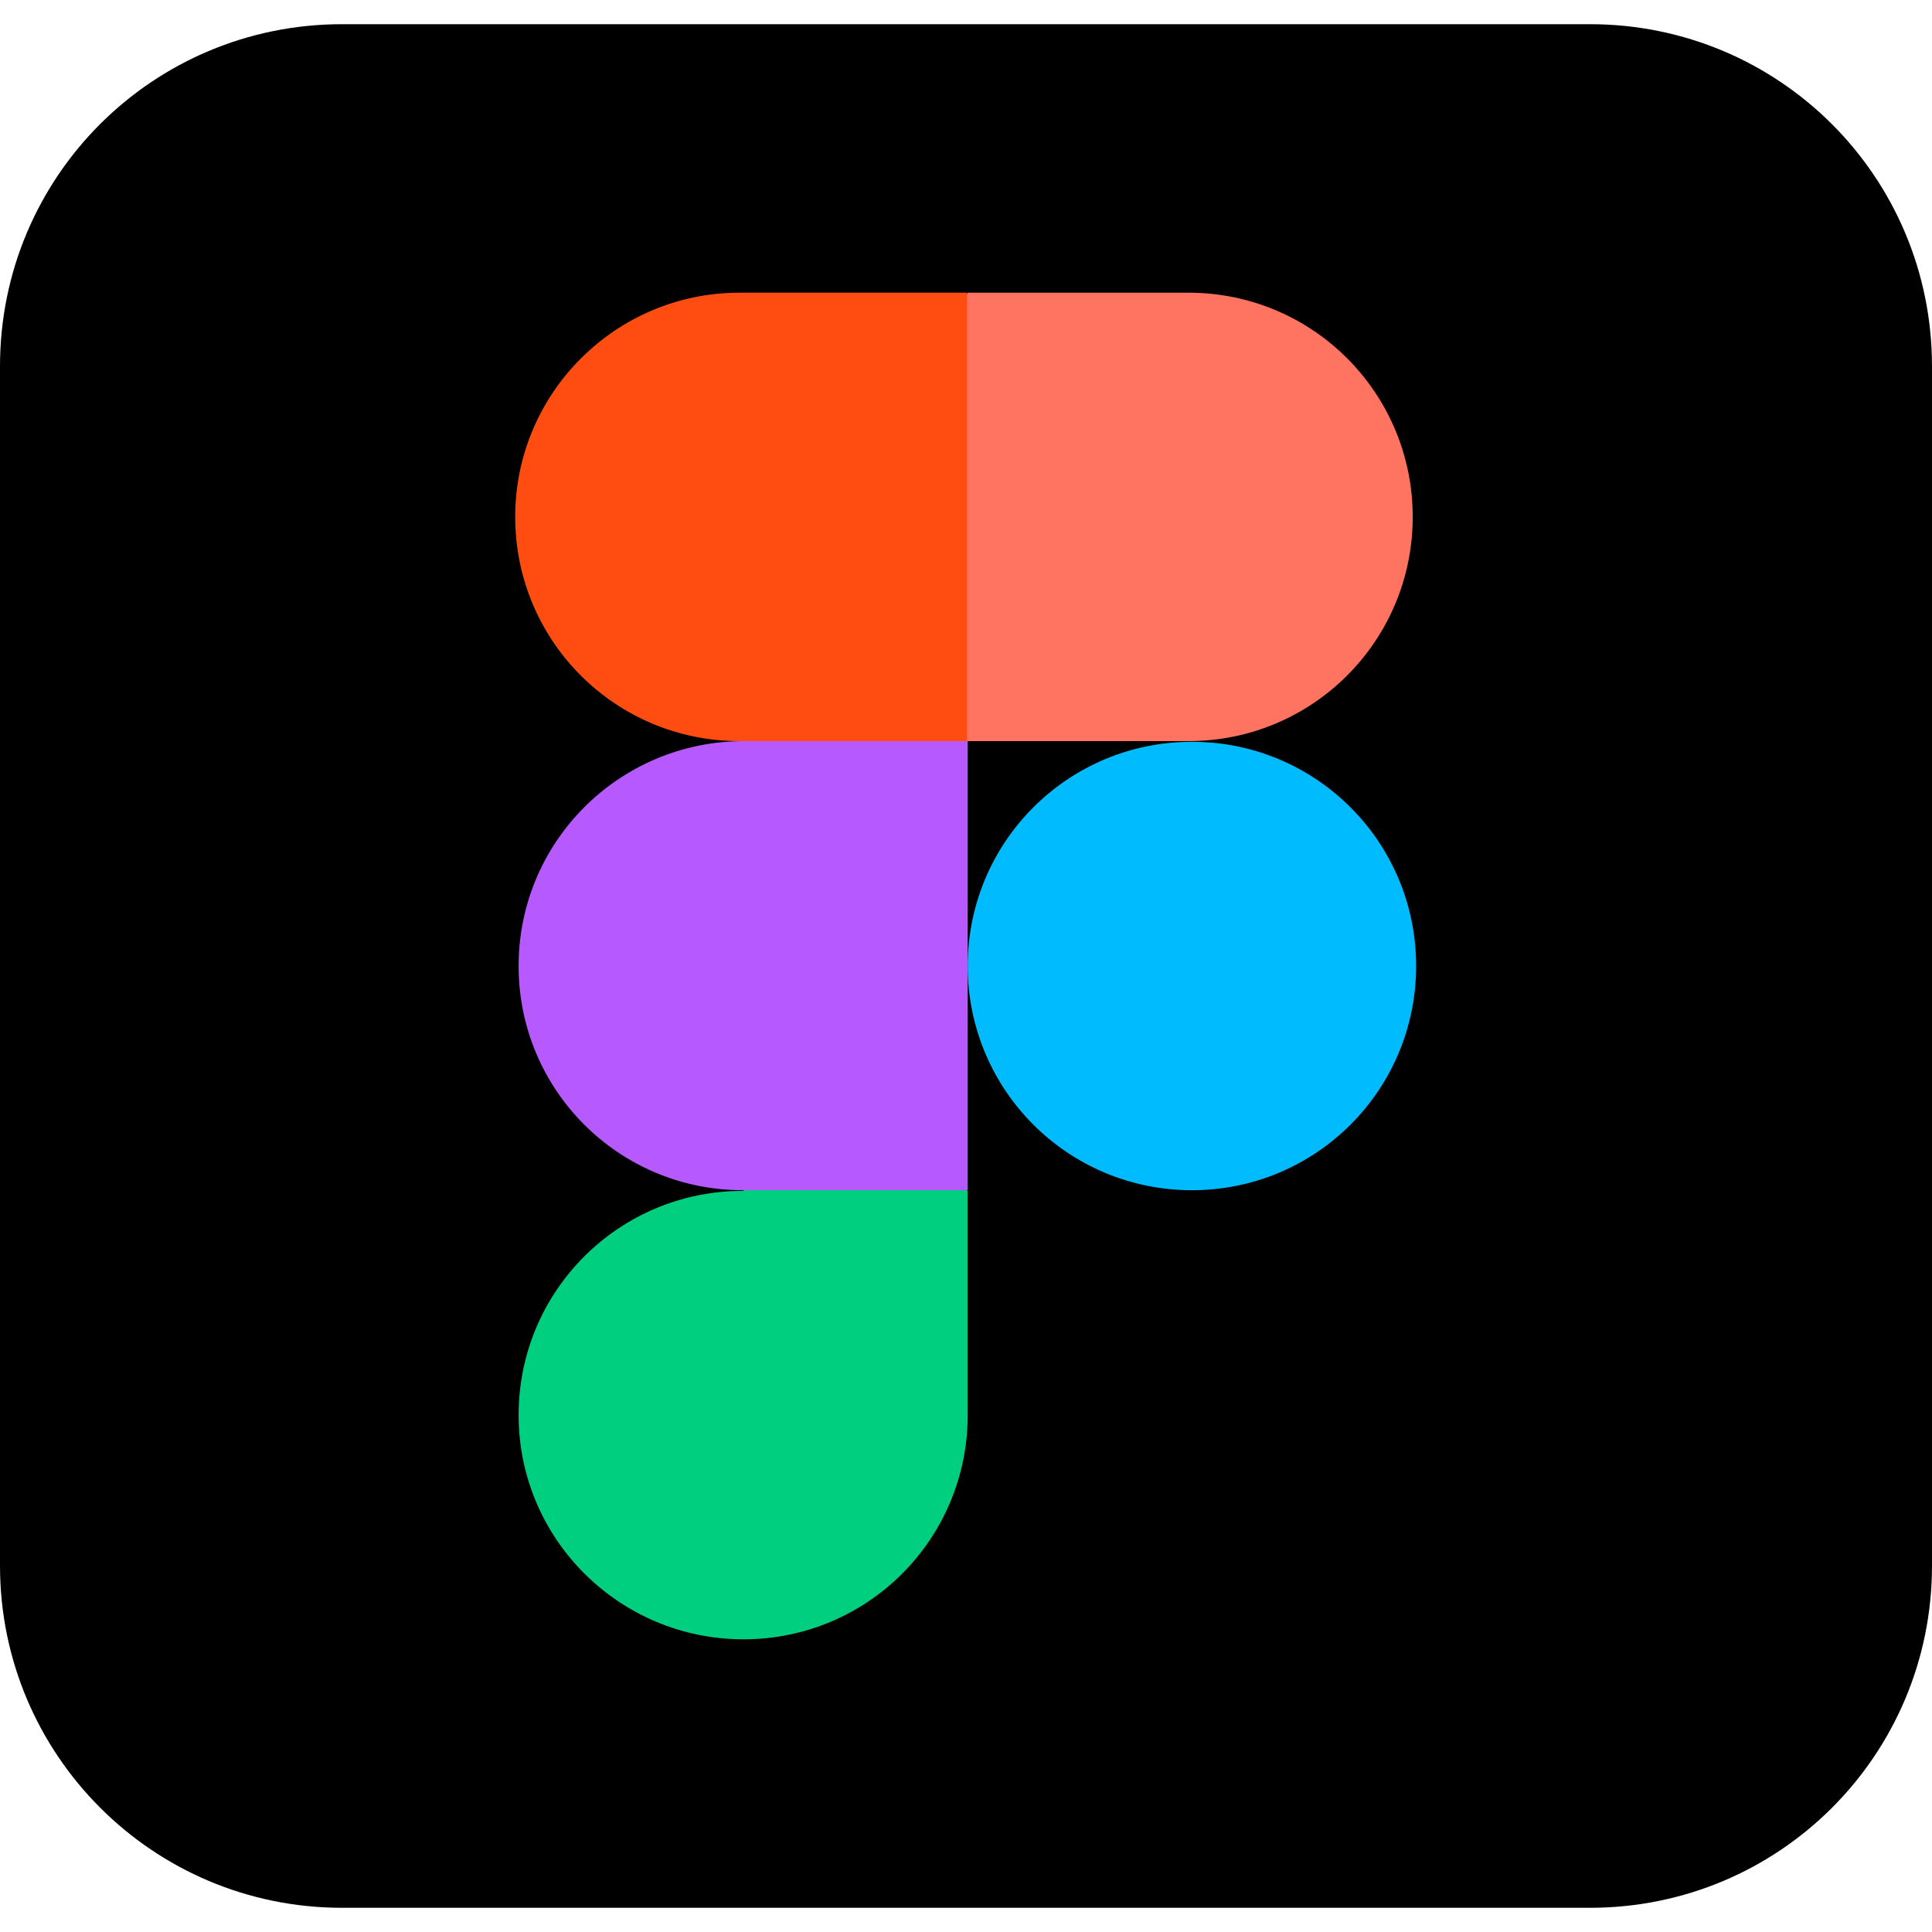 <?xml version="1.0" encoding="utf-8"?>
<!-- Generator: Adobe Illustrator 27.1.1, SVG Export Plug-In . SVG Version: 6.00 Build 0)  -->
<svg version="1.1" id="Слой_1" xmlns="http://www.w3.org/2000/svg" xmlns:xlink="http://www.w3.org/1999/xlink" x="0px" y="0px"
	 viewBox="0 0 283.5 276.4" style="enable-background:new 0 0 283.5 276.4;" xml:space="preserve" width="36px" height="36px">
<style type="text/css">
	.st0{fill:#001E36;}
	.st1{fill:#31A8FF;}
	.st2{fill:#390000;}
	.st3{fill:#FF9A00;}
	.st4{fill:#54001A;}
	.st5{fill:#FF3068;}
	.st6{fill:#242424;}
	.st7{fill:url(#SVGID_1_);}
	.st8{fill:url(#SVGID_00000057107323935545523530000000916686290107137436_);}
	.st9{fill:url(#SVGID_00000084504611168155720780000010159744196379257233_);}
	.st10{fill:url(#SVGID_00000049214873434634814410000016380589051678317456_);}
	.st11{fill:url(#SVGID_00000029011894307561777470000006752419000049042051_);}
	.st12{fill:url(#SVGID_00000091719421509710937350000007617710101029201303_);}
	.st13{fill:url(#SVGID_00000053509421892218710420000003720149157724061837_);}
	.st14{fill:#00005B;}
	.st15{fill:#9999FF;}
	.st16{fill:#FFFFFF;}
	.st17{fill:#00BCFF;}
	.st18{fill:#00CF7F;}
	.st19{fill:#FF7361;}
	.st20{fill:#FF4D12;}
	.st21{fill:#B659FF;}
	.st22{fill:#48B02C;}
	.st23{clip-path:url(#SVGID_00000173843848555895655780000018021312407785494971_);fill:#FFFFFF;}
</style>
<g>
	<g>
		<path d="M50.2,0h183.1c27.8,0,50.2,22.4,50.2,50.2v176c0,27.8-22.4,50.2-50.2,50.2H50.2C22.4,276.4,0,253.9,0,226.2v-176
			C0,22.4,22.4,0,50.2,0L50.2,0z"/>
	</g>
	<g>
		<path class="st17" d="M142,138.2c0-18.2,14.7-32.9,32.9-32.9s32.9,14.7,32.9,32.9c0,18.2-14.7,32.9-32.9,32.9
			C156.7,171.1,142,156.4,142,138.2z"/>
		<path class="st18" d="M76.1,204.1c0-18.2,14.7-32.9,32.9-32.9l17.6-9.3l15.4,9.3v32.9c0,18.2-14.7,32.9-32.9,32.9
			S76.1,222.3,76.1,204.1L76.1,204.1z"/>
		<path class="st19" d="M142,39.4L124,70.5l17.9,34.7h32.5c18.2,0,32.9-14.7,32.9-32.9s-14.7-32.9-32.9-32.9H142z"/>
		<path class="st20" d="M75.6,72.3c0,18.2,14.7,32.9,32.9,32.9L126,112l15.9-6.7V39.4h-33.4C90.4,39.4,75.6,54.1,75.6,72.3
			L75.6,72.3z"/>
		<path class="st21" d="M76.1,138.2c0,18.2,14.7,32.9,32.9,32.9H142v-65.9H109C90.8,105.3,76.1,120,76.1,138.2L76.1,138.2z"/>
	</g>
</g>
</svg>

